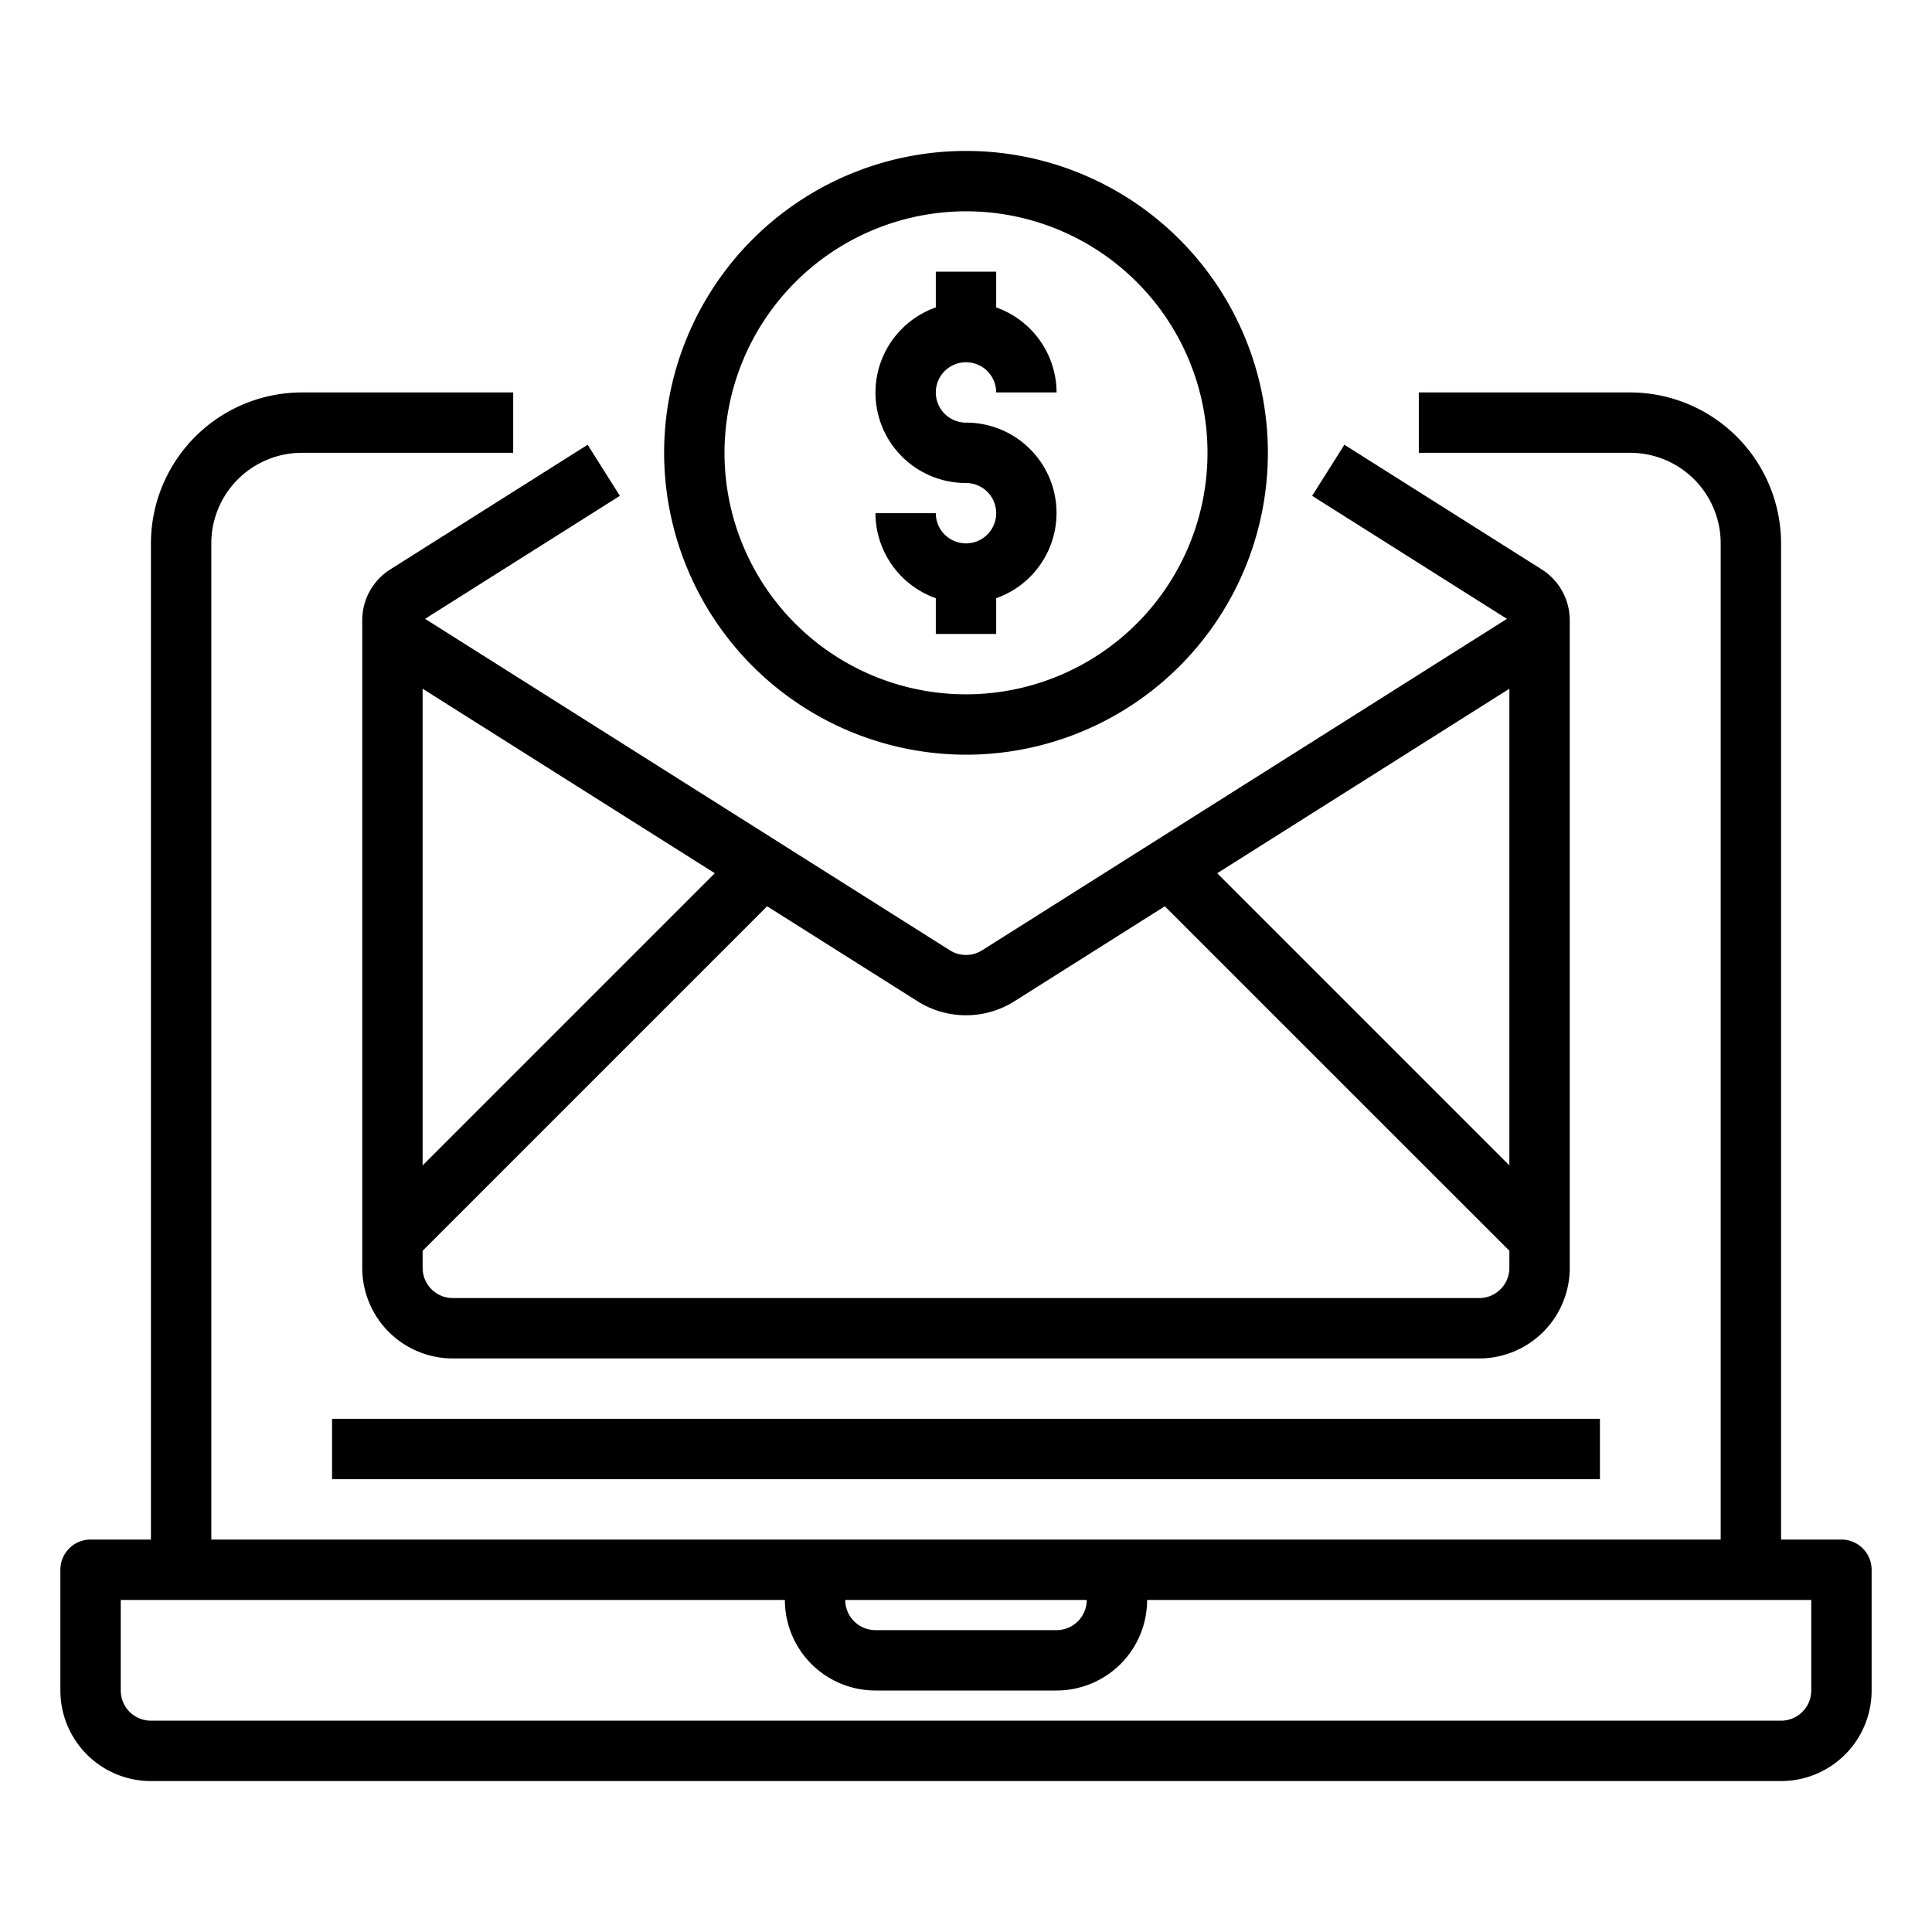 <svg xmlns="http://www.w3.org/2000/svg" viewBox="0 0 64 64" x="0px" y="0px"><g><path d="M61,51H59V18a5.006,5.006,0,0,0-5-5H47v2h7a3,3,0,0,1,3,3V51H7V18a3,3,0,0,1,3-3h7V13H10a5.006,5.006,0,0,0-5,5V51H3a1,1,0,0,0-1,1v4a3,3,0,0,0,3,3H59a3,3,0,0,0,3-3V52A1,1,0,0,0,61,51ZM36,53a1,1,0,0,1-1,1H29a1,1,0,0,1-1-1Zm24,3a1,1,0,0,1-1,1H5a1,1,0,0,1-1-1V53H26a3,3,0,0,0,3,3h6a3,3,0,0,0,3-3H60Z"></path><path d="M32,25A10,10,0,1,0,22,15,10.011,10.011,0,0,0,32,25ZM32,7a8,8,0,1,1-8,8A8.009,8.009,0,0,1,32,7Z"></path><path d="M32,18a1,1,0,0,1-1-1H29a3,3,0,0,0,2,2.816V21h2V19.816A2.993,2.993,0,0,0,32,14a1,1,0,1,1,1-1h2a3,3,0,0,0-2-2.816V9H31v1.184A2.993,2.993,0,0,0,32,16a1,1,0,0,1,0,2Z"></path><rect x="11" y="47" width="42" height="2"></rect><path d="M12,20.551V42a3,3,0,0,0,3,3H49a3,3,0,0,0,3-3V20.551a1.992,1.992,0,0,0-.932-1.691l-6.534-4.127-1.068,1.692L49.919,20.5,32.534,31.48a1,1,0,0,1-1.068,0L14.081,20.5l6.453-4.075-1.068-1.692L12.932,18.86A1.992,1.992,0,0,0,12,20.551Zm2,2.264,9.679,6.112L14,38.606ZM50,38.606l-9.678-9.679L50,22.815ZM32,33.632a3,3,0,0,0,1.6-.461l4.986-3.149L50,41.434V42a1,1,0,0,1-1,1H15a1,1,0,0,1-1-1v-.566L25.412,30.022,30.4,33.171A2.994,2.994,0,0,0,32,33.632Z"></path></g></svg>